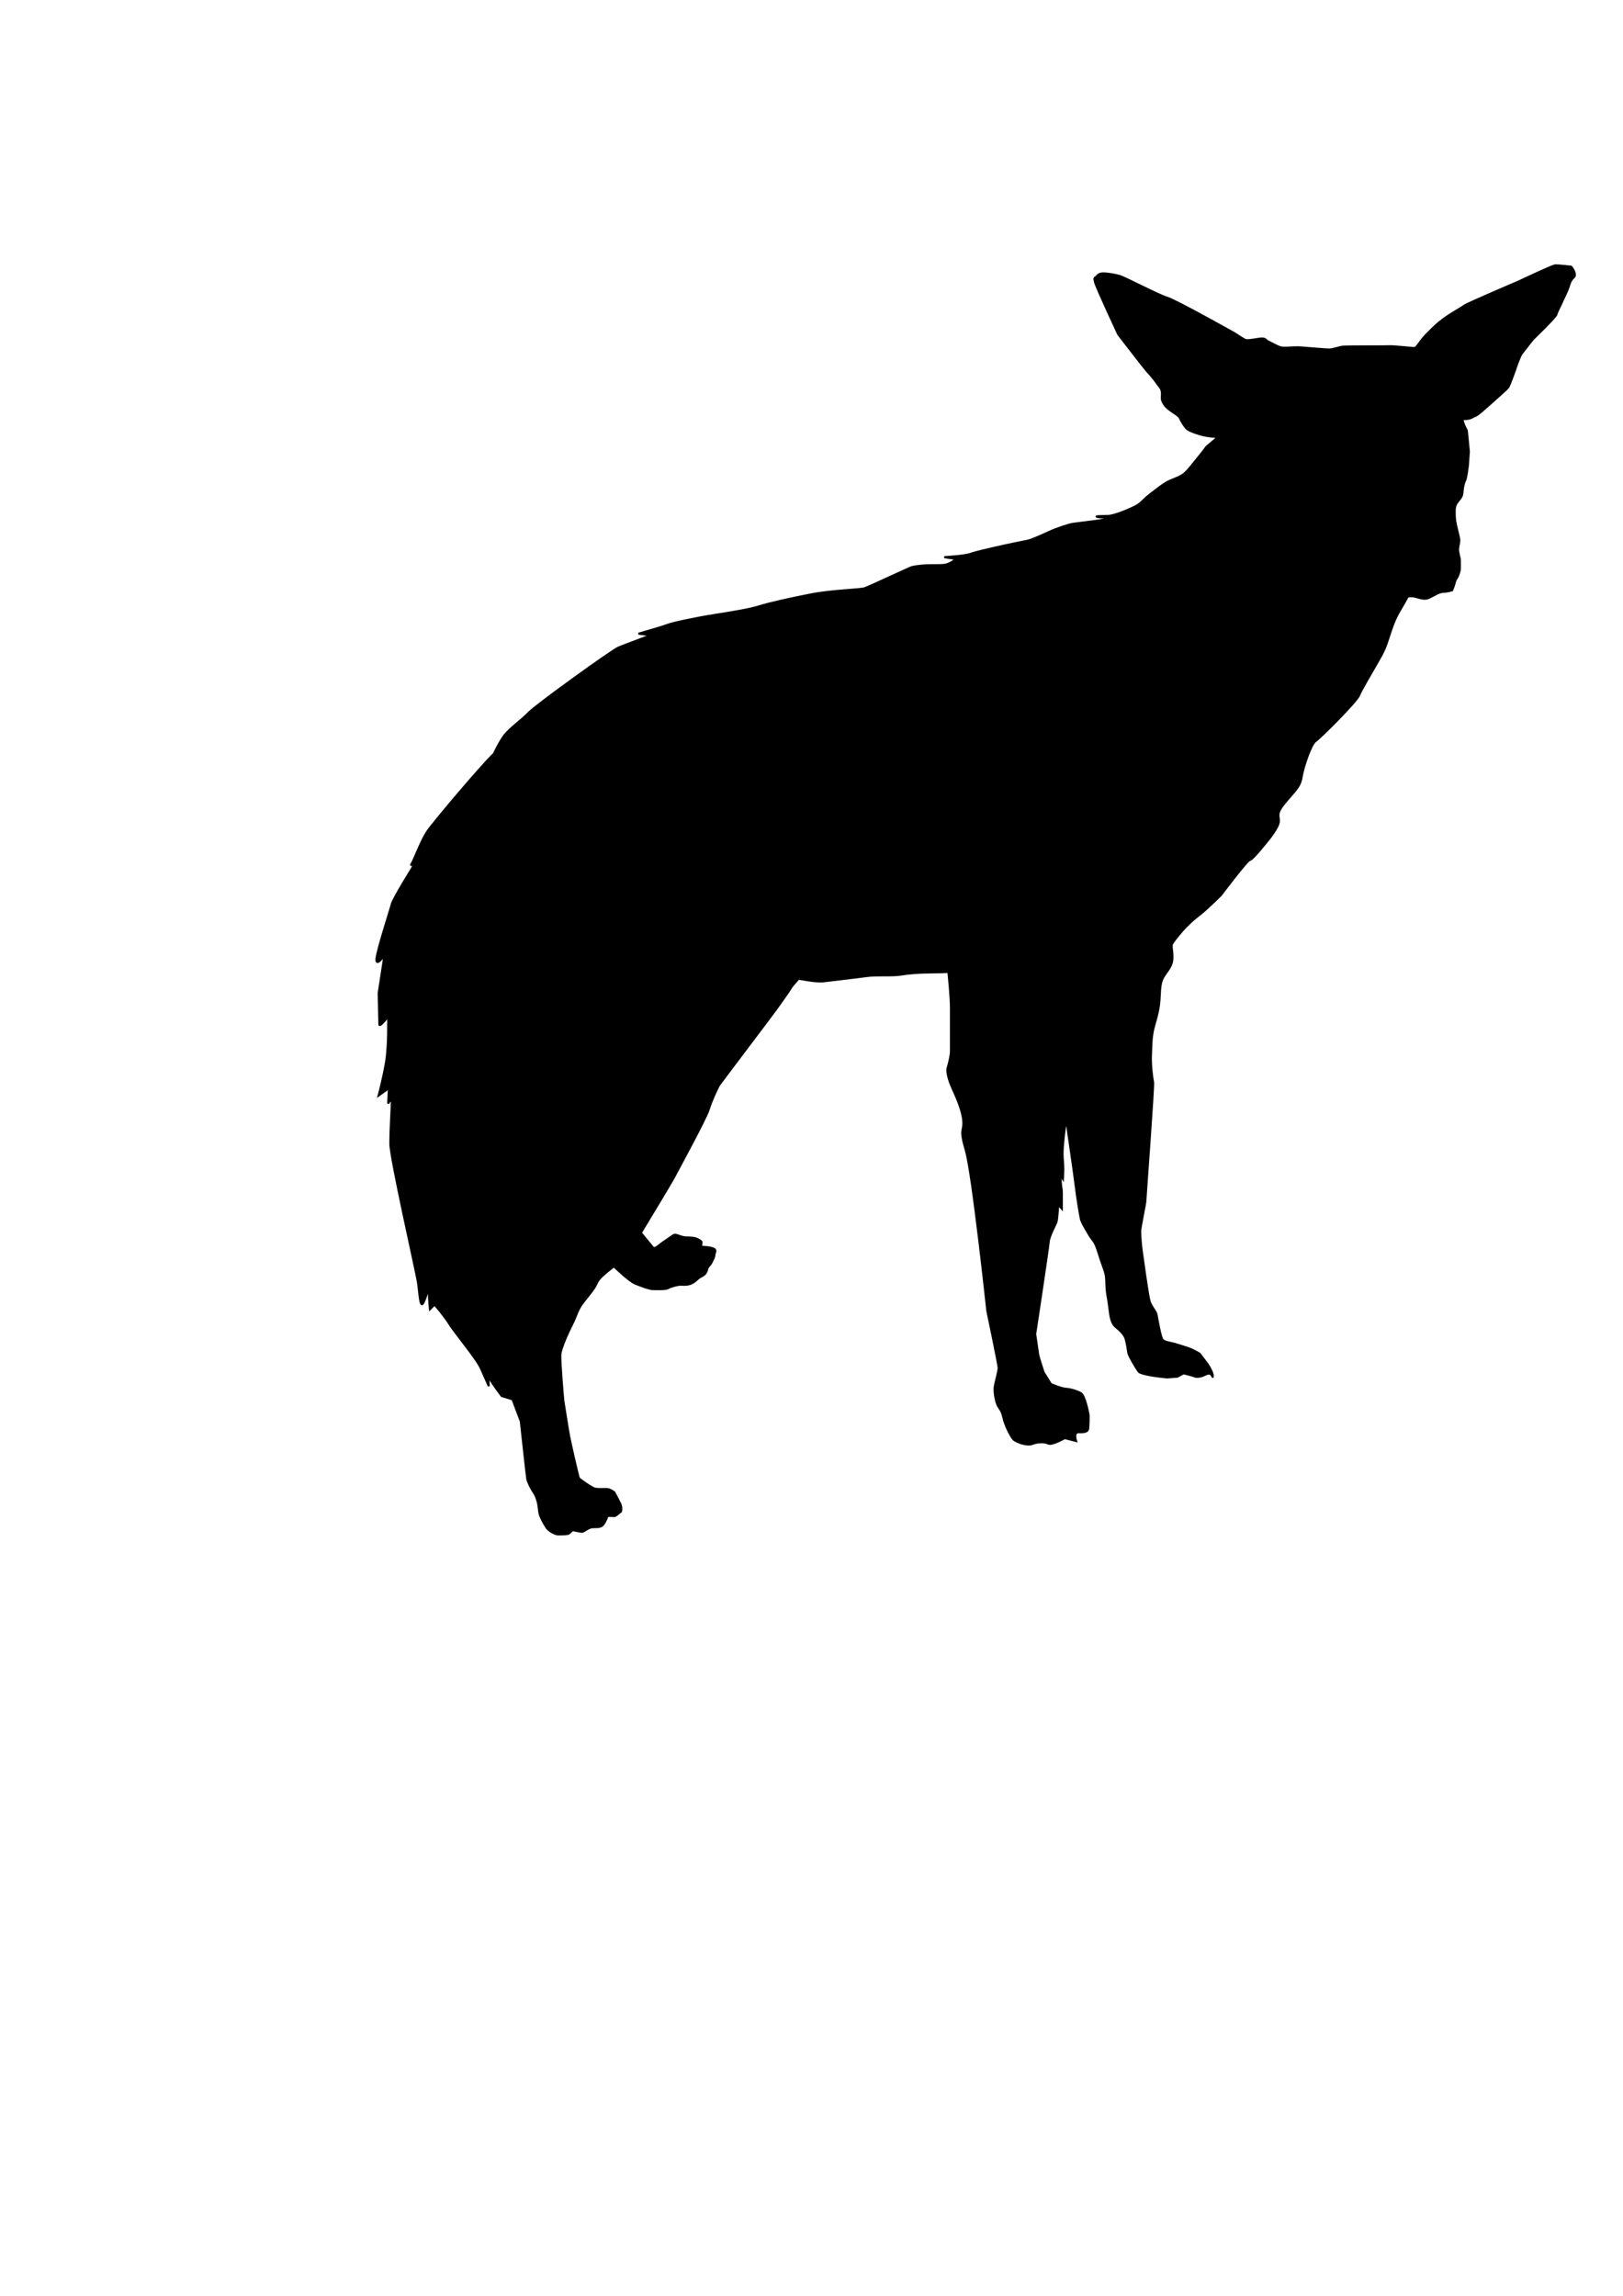 <?xml version="1.0" encoding="UTF-8" standalone="no"?>
<!-- Created with Inkscape (http://www.inkscape.org/) -->

<svg
   xmlns:svg="http://www.w3.org/2000/svg"
   xmlns="http://www.w3.org/2000/svg"
   version="1.1"
   width="210mm"
   height="297mm"
   viewBox="0 0 210 297"
   id="svg8">
  <defs
     id="defs2" />
  <g
     id="layer1">
    <path
       d="m 63.926,97.495 c -1.606,1.512 -7.749,8.788 -8.599,10.016 -0.85,1.228 -1.795,3.874 -2.079,4.252 -0.283,0.378 0.472,-0.095 0.472,-0.095 0,0 -2.835,4.536 -3.024,5.292 -0.189,0.756 -1.89,5.953 -1.984,7.087 -0.094,1.134 1.039,-0.472 1.039,-0.472 l -0.756,4.914 c 0,0 0.094,3.685 0.094,4.063 0,0.378 1.134,-1.039 1.134,-1.039 0,0 0.094,3.78 -0.283,5.953 -0.378,2.173 -0.945,4.252 -0.945,4.252 l 1.323,-0.945 -0.094,1.984 c 0,0 0.472,-0.85 0.472,-0.189 0,0.661 -0.189,3.496 -0.189,5.386 0,1.89 3.384,16.605 3.584,18.009 0.2,1.403 0.267,3.341 0.668,2.606 0.401,-0.735 0.735,-2.339 0.735,-1.403 0,0.935 0.134,2.205 0.134,2.205 l 0.601,-0.601 c 0,0 1.336,1.537 1.938,2.539 0.601,1.002 3.475,4.41 4.076,5.746 0.601,1.336 1.002,2.272 1.002,2.272 0,0 -0.134,-1.537 0.2,-0.869 0.334,0.668 1.47,2.138 1.47,2.138 l 1.403,0.434 1.069,2.84 c 0,0 0.768,7.083 0.835,7.45 0.067,0.367 0.468,1.203 0.768,1.637 0.301,0.434 0.434,0.768 0.601,1.403 0.167,0.635 0.1,1.27 0.367,1.871 0.267,0.601 0.702,1.37 0.935,1.604 0.234,0.234 0.902,0.668 1.336,0.668 0.434,0 0.969,0 1.236,-0.067 0.267,-0.067 0.601,-0.501 0.601,-0.501 0,0 1.102,0.234 1.236,0.234 0.134,0 0.601,-0.301 0.601,-0.301 0,0 0.334,-0.267 0.768,-0.301 0.434,-0.033 1.069,0.1 1.403,-0.367 0.334,-0.468 0.535,-1.102 0.535,-1.102 0,0 0.768,0.033 0.902,0.033 0.134,0 0.635,-0.434 0.635,-0.434 l 0.2,-0.167 c 0,0 0.167,-0.468 -0.134,-1.069 -0.301,-0.601 -0.735,-1.403 -0.735,-1.403 0,0 -0.535,-0.434 -1.002,-0.434 -0.468,0 -1.102,0.033 -1.47,-0.033 -0.367,-0.067 -2.005,-1.203 -2.105,-1.37 -0.1,-0.167 -1.136,-4.744 -1.27,-5.446 -0.134,-0.702 -0.702,-4.31 -0.735,-4.51 -0.033,-0.2 -0.434,-5.011 -0.401,-5.947 0.033,-0.935 1.169,-3.274 1.604,-4.143 0.434,-0.869 0.635,-1.737 1.236,-2.539 0.601,-0.802 1.136,-1.403 1.537,-2.005 0.401,-0.601 0.301,-0.902 1.169,-1.67 0.869,-0.768 1.403,-1.136 1.403,-1.136 0,0 1.938,1.904 2.773,2.238 0.835,0.334 1.837,0.702 2.238,0.702 0.401,0 1.67,0.067 2.005,-0.134 0.334,-0.2 1.236,-0.434 1.57,-0.434 0.334,0 0.768,0.067 1.27,-0.1 0.501,-0.167 0.835,-0.535 1.069,-0.735 0.234,-0.2 0.401,-0.2 0.702,-0.434 0.301,-0.234 0.367,-0.501 0.468,-0.835 0.1,-0.334 0.301,-0.334 0.535,-0.802 0.234,-0.468 0.334,-0.601 0.367,-0.969 0.033,-0.367 0.367,-0.635 -0.234,-0.835 -0.601,-0.2 -1.537,-0.2 -1.537,-0.2 0,0 0.167,-0.535 0.067,-0.668 -0.1,-0.134 -0.635,-0.434 -0.935,-0.468 -0.301,-0.033 -0.501,-0.067 -0.969,-0.067 -0.468,0 -0.902,-0.2 -1.136,-0.267 -0.234,-0.067 -0.367,-0.167 -0.702,0.067 -0.334,0.234 -0.601,0.434 -1.203,0.835 -0.601,0.401 -1.069,0.969 -1.336,0.635 -0.267,-0.334 -1.537,-1.871 -1.537,-1.871 0,0 4.059,-6.708 4.342,-7.275 0.283,-0.567 4.063,-7.465 4.441,-8.693 0.378,-1.228 1.181,-2.882 1.323,-3.118 0.142,-0.236 7.032,-9.311 7.5,-9.979 0.468,-0.668 1.67,-2.339 1.804,-2.606 0.134,-0.267 1.002,-1.203 1.002,-1.203 0,0 2.272,0.468 3.274,0.334 1.002,-0.134 4.076,-0.468 5.479,-0.668 1.403,-0.2 3.341,0 4.544,-0.2 1.203,-0.2 2.606,-0.267 3.341,-0.267 0.735,0 2.74,-0.067 2.74,-0.067 0,0 0.334,3.074 0.334,4.677 0,1.604 0,4.744 0,5.546 0,0.802 -0.468,2.339 -0.468,2.339 0,0 -0.067,0.869 0.601,2.339 0.668,1.47 1.403,3.14 1.47,4.477 0.067,1.336 -0.535,0.802 0.334,3.742 0.869,2.94 2.772,20.736 2.772,20.736 0,0 1.465,6.945 1.465,7.371 0,0.425 -0.472,2.032 -0.52,2.551 -0.047,0.52 0.095,1.512 0.331,2.126 0.236,0.614 0.567,0.661 0.803,1.748 0.236,1.087 0.992,2.457 1.276,2.788 0.283,0.331 1.748,0.898 2.457,0.614 0.709,-0.283 1.606,-0.283 2.079,-0.047 0.472,0.236 2.126,-0.709 2.126,-0.709 l 1.465,0.378 c 0,0 -0.425,-1.181 0.378,-1.134 0.803,0.047 1.134,-0.142 1.181,-0.425 0.047,-0.283 0.095,-1.654 0.047,-1.89 -0.047,-0.236 -0.472,-2.457 -0.992,-2.74 -0.52,-0.283 -1.276,-0.52 -1.937,-0.567 -0.661,-0.047 -1.937,-0.614 -1.937,-0.614 l -0.945,-1.512 c 0,0 -0.661,-1.984 -0.709,-2.362 -0.047,-0.378 -0.378,-2.599 -0.378,-2.599 0,0 1.701,-11.198 1.748,-11.906 0.047,-0.709 0.85,-2.173 0.992,-2.551 0.142,-0.378 0.236,-2.268 0.236,-2.268 l 0.472,0.52 c 0,0 0,-1.465 0,-2.032 0,-0.567 -0.047,-0.331 -0.142,-1.417 -0.095,-1.087 0.283,-0.425 0.283,-0.425 0,0 0.047,-0.614 0.047,-1.323 0,-0.709 -0.095,-1.276 -0.095,-1.89 0,-0.614 0.047,-1.181 0.142,-2.126 0.095,-0.945 0.331,-2.41 0.331,-2.41 0,0 0.992,6.709 1.228,8.646 0.236,1.937 0.567,3.78 0.661,4.252 0.095,0.472 0.52,1.134 1.039,2.032 0.52,0.898 0.756,0.756 1.228,2.315 0.472,1.559 0.803,2.221 0.945,2.882 0.142,0.661 0.047,1.701 0.236,2.693 0.189,0.992 0.283,2.032 0.378,2.599 0.095,0.567 0.283,1.134 0.661,1.465 0.378,0.331 1.134,0.898 1.323,1.606 0.189,0.709 0.283,1.37 0.331,1.748 0.047,0.378 1.007,1.975 1.342,2.442 0.334,0.468 3.675,0.768 3.675,0.768 l 1.336,-0.1 0.802,-0.434 c 0,0 1.136,0.267 1.437,0.401 0.301,0.134 0.902,0 1.169,-0.134 0.267,-0.134 0.668,-0.334 0.902,-0.167 0.234,0.167 0.301,0.635 0.267,0.167 -0.033,-0.468 -0.635,-1.437 -0.802,-1.637 -0.167,-0.2 -0.902,-1.169 -0.902,-1.169 0,0 -0.501,-0.301 -1.002,-0.535 -0.501,-0.234 -1.169,-0.401 -2.005,-0.668 -0.835,-0.267 -1.537,-0.267 -1.804,-0.635 -0.267,-0.367 -0.702,-2.94 -0.768,-3.274 -0.067,-0.334 -0.635,-0.935 -0.869,-1.604 -0.234,-0.668 -0.935,-5.88 -1.036,-6.582 -0.1,-0.702 -0.2,-1.971 -0.2,-2.506 0,-0.535 0.668,-3.608 0.668,-3.909 0,-0.301 1.097,-14.964 1.003,-15.389 -0.095,-0.425 -0.331,-2.221 -0.283,-3.402 0.047,-1.181 0.047,-2.457 0.331,-3.591 0.283,-1.134 0.52,-1.654 0.709,-2.977 0.189,-1.323 0,-2.693 0.567,-3.638 0.567,-0.945 1.181,-1.417 1.181,-2.551 0,-1.134 -0.236,-1.465 0,-1.843 0.236,-0.378 1.087,-1.465 1.843,-2.221 0.756,-0.756 0.898,-0.85 1.843,-1.606 0.945,-0.756 2.599,-2.41 2.599,-2.41 0,0 3.406,-4.54 3.74,-4.54 0.334,0 2.339,-2.539 2.339,-2.539 0,0 1.336,-1.604 1.403,-2.405 0.067,-0.802 -0.468,-0.935 0.802,-2.472 1.27,-1.537 1.938,-2.005 2.138,-3.274 0.2,-1.27 1.203,-4.276 1.804,-4.677 0.601,-0.401 5.279,-5.078 5.613,-5.88 0.334,-0.802 1.47,-2.673 2.071,-3.742 0.601,-1.069 1.136,-1.871 1.537,-3.074 0.401,-1.203 0.735,-2.272 1.069,-3.007 0.334,-0.735 0.535,-1.069 0.935,-1.737 0.401,-0.668 0.668,-1.203 0.668,-1.203 0,0 0.334,-0.234 1.136,0 0.802,0.234 1.203,0.334 1.737,0.067 0.535,-0.267 1.27,-0.735 1.771,-0.735 0.501,0 1.136,-0.2 1.136,-0.2 0,0 0.234,-0.568 0.301,-0.835 0.067,-0.267 0.134,-0.535 0.301,-0.735 0.167,-0.2 0.401,-0.969 0.401,-1.169 0,-0.2 0,-1.002 0,-1.203 0,-0.2 -0.267,-1.002 -0.234,-1.403 0.033,-0.401 0.167,-0.869 0.167,-1.136 0,-0.267 -0.468,-1.971 -0.535,-2.472 -0.067,-0.501 -0.067,-0.969 -0.067,-1.303 0,-0.334 0.033,-0.668 0.267,-1.036 0.234,-0.367 0.702,-0.735 0.735,-1.303 0.033,-0.568 0.167,-1.303 0.334,-1.57 0.167,-0.267 0.367,-1.938 0.367,-1.938 l 0.134,-1.837 -0.267,-2.706 c 0,0 -0.367,-0.735 -0.401,-0.869 -0.033,-0.134 -0.2,-0.635 -0.2,-0.635 0,0 0.869,0.067 1.336,-0.234 0.468,-0.301 0.2,0.134 1.771,-1.27 1.57,-1.403 2.74,-2.405 2.873,-2.639 0.134,-0.234 0.635,-1.537 0.802,-2.038 0.167,-0.501 0.635,-1.904 0.935,-2.305 0.301,-0.401 1.437,-1.837 1.437,-1.837 0,0 2.973,-2.873 3.04,-3.207 0.067,-0.334 0.468,-1.036 0.668,-1.503 0.2,-0.468 0.434,-0.902 0.735,-1.604 0.301,-0.702 0.267,-0.935 0.535,-1.336 0.267,-0.401 0.535,-0.401 0.434,-0.869 -0.1,-0.468 -0.468,-0.869 -0.468,-0.869 0,0 -1.67,-0.2 -2.071,-0.167 -0.401,0.033 -4.61,2.038 -4.61,2.038 0,0 -6.815,2.907 -7.149,3.174 -0.334,0.267 -1.704,1.002 -2.606,1.67 -0.902,0.668 -1.236,1.002 -1.737,1.503 -0.501,0.501 -0.835,0.802 -1.303,1.437 -0.468,0.635 -0.601,0.869 -0.835,0.869 -0.234,0 -2.773,-0.267 -3.207,-0.234 -0.434,0.033 -5.811,7.93e-4 -6.165,0.072 -0.354,0.071 -1.205,0.354 -1.606,0.354 -0.402,0 -2.268,-0.165 -2.953,-0.213 -0.685,-0.047 -0.803,-0.094 -1.583,-0.071 -0.78,0.024 -1.205,0.094 -1.654,0.024 -0.449,-0.071 -1.347,-0.614 -1.725,-0.78 -0.378,-0.165 -0.236,-0.496 -1.181,-0.354 -0.945,0.142 -1.536,0.26 -1.795,0.142 -0.26,-0.118 -1.37,-0.85 -1.37,-0.85 0,0 -7.597,-4.27 -8.732,-4.604 -1.136,-0.334 -5.345,-2.572 -6.147,-2.806 -0.802,-0.234 -1.871,-0.367 -2.238,-0.334 -0.367,0.033 -0.601,0.2 -0.735,0.401 -0.134,0.2 -0.401,0 -0.2,0.735 0.2,0.735 3.007,6.749 3.007,6.749 0,0 3.374,4.377 3.675,4.711 0.301,0.334 0.869,0.935 1.27,1.537 0.401,0.601 0.668,0.668 0.702,1.336 0.033,0.668 -0.167,0.802 0.334,1.537 0.501,0.735 1.771,1.236 1.971,1.67 0.2,0.434 0.568,1.069 0.902,1.403 0.334,0.334 1.637,0.735 2.205,0.869 0.568,0.134 1.837,0.234 1.837,0.234 l -1.47,1.236 c 0,0 -0.679,0.919 -1.198,1.533 -0.52,0.614 -1.181,1.559 -1.795,2.032 -0.614,0.472 -1.559,0.661 -2.315,1.134 -0.756,0.472 -0.992,0.709 -1.937,1.417 -0.945,0.709 -1.181,1.181 -1.89,1.559 -0.709,0.378 -2.693,1.228 -3.544,1.276 -0.85,0.047 -1.937,0 -1.417,0.142 0.52,0.142 2.646,-0.047 1.087,0.283 -1.559,0.331 -4.205,0.52 -4.772,0.709 -0.567,0.189 -1.465,0.425 -2.599,0.945 -1.134,0.52 -2.315,1.039 -2.788,1.134 -0.472,0.094 -3.024,0.614 -4.016,0.85 -0.992,0.236 -2.551,0.567 -3.355,0.85 -0.803,0.283 -3.402,0.425 -3.402,0.425 l 1.559,0.236 c 0,0 -0.803,0.661 -1.512,0.756 -0.709,0.095 -1.843,0 -2.835,0.095 -0.992,0.094 -1.134,0.142 -1.37,0.189 -0.236,0.047 -5.534,2.542 -6.135,2.742 -0.601,0.2 -4.209,0.267 -6.949,0.802 -2.74,0.535 -5.412,1.136 -6.682,1.537 -1.27,0.401 -3.742,0.802 -5.88,1.136 -2.138,0.334 -5.345,1.002 -6.014,1.27 -0.668,0.267 -3.742,1.136 -3.742,1.136 l 1.604,0.2 c 0,0 -3.408,1.27 -4.209,1.604 -0.802,0.334 -10.61,7.386 -11.603,8.425 -0.992,1.039 -2.646,2.126 -3.355,3.213 -0.709,1.087 -1.134,2.079 -1.134,2.079 z"
       id="path865"
       style="fill:#000000;stroke:#000000;stroke-width:0.265px;stroke-linecap:butt;stroke-linejoin:miter;stroke-opacity:1" />
  </g>
</svg>

